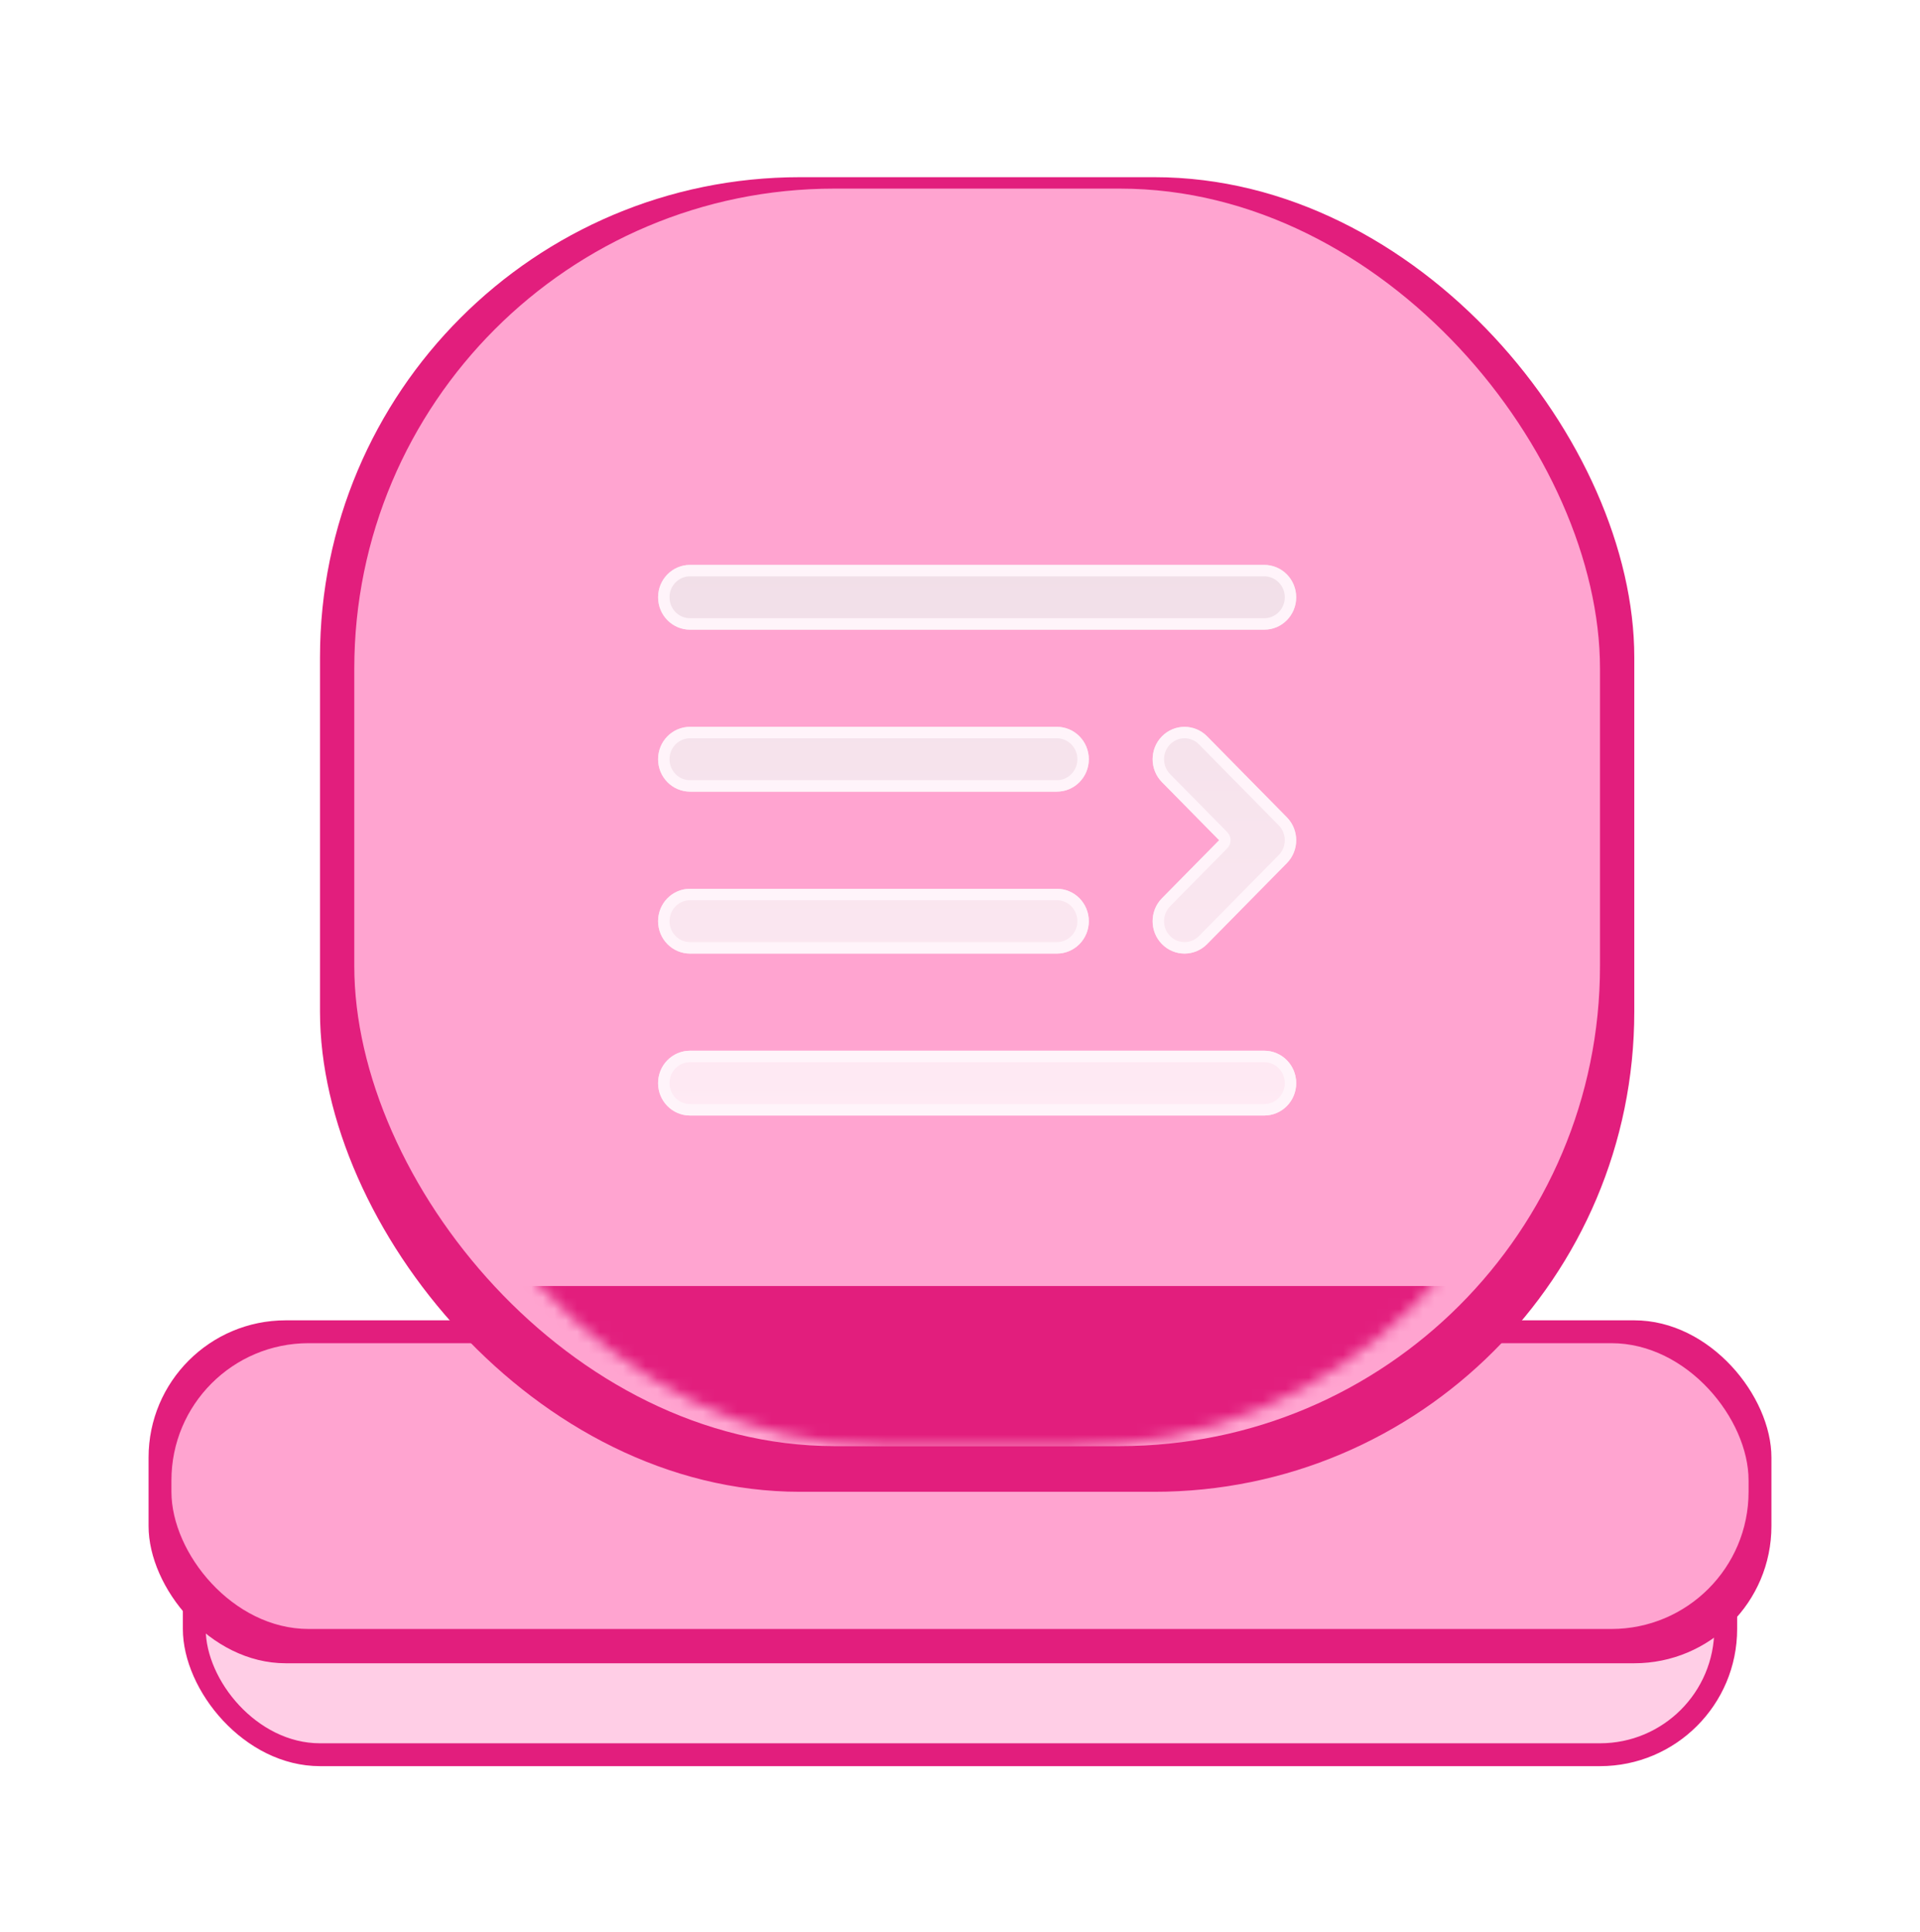 <svg width="168" height="169" viewBox="0 0 168 169" fill="none" xmlns="http://www.w3.org/2000/svg">
<g filter="url(#filter0_f_1_480)">
<rect x="16" y="128.5" width="136" height="26" rx="12" fill="#E21E7D"/>
</g>
<g filter="url(#filter1_f_1_480)">
<rect x="18" y="132.5" width="132" height="20" rx="10" fill="#FFCEE6"/>
</g>
<g filter="url(#filter2_bii_1_480)">
<rect x="13" y="113.5" width="142" height="30" rx="12" fill="#E21E7D"/>
</g>
<g filter="url(#filter3_f_1_480)">
<rect x="15" y="117.5" width="138" height="25" rx="12" fill="#FFA4D0"/>
</g>
<g filter="url(#filter4_bii_1_480)">
<rect x="28" y="13.5" width="115" height="115" rx="42" fill="#E21E7D"/>
</g>
<g filter="url(#filter5_f_1_480)">
<rect x="31" y="16.5" width="109" height="110" rx="42" fill="#FFA4D0"/>
</g>
<mask id="mask0_1_480" style="mask-type:alpha" maskUnits="userSpaceOnUse" x="35" y="20" width="101" height="107">
<rect x="35" y="20.5" width="101" height="106" rx="42" fill="#FF5EAC"/>
</mask>
<g mask="url(#mask0_1_480)">
<g filter="url(#filter6_f_1_480)">
<rect x="31" y="112.5" width="109" height="14" fill="#E21E7D"/>
</g>
</g>
<g filter="url(#filter7_d_1_480)">
<path fill-rule="evenodd" clip-rule="evenodd" d="M57.583 50.25C57.583 48.685 58.833 47.417 60.375 47.417H110.625C112.167 47.417 113.417 48.685 113.417 50.25C113.417 51.815 112.167 53.083 110.625 53.083H60.375C58.833 53.083 57.583 51.815 57.583 50.25ZM57.583 64.417C57.583 62.852 58.833 61.583 60.375 61.583H92.479C94.021 61.583 95.271 62.852 95.271 64.417C95.271 65.981 94.021 67.25 92.479 67.25H60.375C58.833 67.25 57.583 65.981 57.583 64.417ZM101.672 62.413C102.762 61.307 104.53 61.307 105.62 62.413L112.599 69.497C113.689 70.603 113.689 72.397 112.599 73.504L105.62 80.587C104.53 81.693 102.762 81.693 101.672 80.587C100.582 79.48 100.582 77.686 101.672 76.58L106.677 71.5L101.672 66.42C100.582 65.314 100.582 63.52 101.672 62.413ZM57.583 78.583C57.583 77.019 58.833 75.75 60.375 75.75H92.479C94.021 75.75 95.271 77.019 95.271 78.583C95.271 80.148 94.021 81.417 92.479 81.417H60.375C58.833 81.417 57.583 80.148 57.583 78.583ZM57.583 92.75C57.583 91.185 58.833 89.917 60.375 89.917H110.625C112.167 89.917 113.417 91.185 113.417 92.75C113.417 94.315 112.167 95.583 110.625 95.583H60.375C58.833 95.583 57.583 94.315 57.583 92.75Z" fill="url(#paint0_linear_1_480)"/>
<path d="M58.083 50.25C58.083 48.954 59.116 47.917 60.375 47.917H110.625C111.884 47.917 112.917 48.954 112.917 50.25C112.917 51.546 111.884 52.583 110.625 52.583H60.375C59.116 52.583 58.083 51.546 58.083 50.25ZM107.033 71.851C107.225 71.656 107.225 71.344 107.033 71.149L102.028 66.069C101.13 65.157 101.13 63.676 102.028 62.764C102.922 61.856 104.369 61.856 105.264 62.764L112.243 69.847C113.141 70.759 113.141 72.241 112.243 73.153L105.264 80.236C104.369 81.144 102.922 81.144 102.028 80.236C101.13 79.324 101.13 77.843 102.028 76.931L107.033 71.851ZM58.083 64.417C58.083 63.121 59.116 62.083 60.375 62.083H92.479C93.738 62.083 94.771 63.121 94.771 64.417C94.771 65.712 93.738 66.75 92.479 66.75H60.375C59.116 66.75 58.083 65.712 58.083 64.417ZM58.083 78.583C58.083 77.288 59.116 76.25 60.375 76.25H92.479C93.738 76.25 94.771 77.288 94.771 78.583C94.771 79.879 93.738 80.917 92.479 80.917H60.375C59.116 80.917 58.083 79.879 58.083 78.583ZM58.083 92.75C58.083 91.454 59.116 90.417 60.375 90.417H110.625C111.884 90.417 112.917 91.454 112.917 92.75C112.917 94.046 111.884 95.083 110.625 95.083H60.375C59.116 95.083 58.083 94.046 58.083 92.75Z" stroke="#FFF4FA" stroke-miterlimit="10" stroke-linecap="round" stroke-linejoin="round"/>
</g>
<defs>
<filter id="filter0_f_1_480" x="8" y="120.5" width="152" height="42" filterUnits="userSpaceOnUse" color-interpolation-filters="sRGB">
<feFlood flood-opacity="0" result="BackgroundImageFix"/>
<feBlend mode="normal" in="SourceGraphic" in2="BackgroundImageFix" result="shape"/>
<feGaussianBlur stdDeviation="4" result="effect1_foregroundBlur_1_480"/>
</filter>
<filter id="filter1_f_1_480" x="10" y="124.5" width="148" height="36" filterUnits="userSpaceOnUse" color-interpolation-filters="sRGB">
<feFlood flood-opacity="0" result="BackgroundImageFix"/>
<feBlend mode="normal" in="SourceGraphic" in2="BackgroundImageFix" result="shape"/>
<feGaussianBlur stdDeviation="4" result="effect1_foregroundBlur_1_480"/>
</filter>
<filter id="filter2_bii_1_480" x="7" y="107.5" width="154" height="42" filterUnits="userSpaceOnUse" color-interpolation-filters="sRGB">
<feFlood flood-opacity="0" result="BackgroundImageFix"/>
<feGaussianBlur in="BackgroundImageFix" stdDeviation="3"/>
<feComposite in2="SourceAlpha" operator="in" result="effect1_backgroundBlur_1_480"/>
<feBlend mode="normal" in="SourceGraphic" in2="effect1_backgroundBlur_1_480" result="shape"/>
<feColorMatrix in="SourceAlpha" type="matrix" values="0 0 0 0 0 0 0 0 0 0 0 0 0 0 0 0 0 0 127 0" result="hardAlpha"/>
<feOffset dy="2"/>
<feGaussianBlur stdDeviation="1.5"/>
<feComposite in2="hardAlpha" operator="arithmetic" k2="-1" k3="1"/>
<feColorMatrix type="matrix" values="0 0 0 0 1 0 0 0 0 0.549 0 0 0 0 0.767 0 0 0 1 0"/>
<feBlend mode="normal" in2="shape" result="effect2_innerShadow_1_480"/>
<feColorMatrix in="SourceAlpha" type="matrix" values="0 0 0 0 0 0 0 0 0 0 0 0 0 0 0 0 0 0 127 0" result="hardAlpha"/>
<feOffset/>
<feGaussianBlur stdDeviation="1"/>
<feComposite in2="hardAlpha" operator="arithmetic" k2="-1" k3="1"/>
<feColorMatrix type="matrix" values="0 0 0 0 1 0 0 0 0 0.549 0 0 0 0 0.767 0 0 0 1 0"/>
<feBlend mode="normal" in2="effect2_innerShadow_1_480" result="effect3_innerShadow_1_480"/>
</filter>
<filter id="filter3_f_1_480" x="11" y="113.5" width="146" height="33" filterUnits="userSpaceOnUse" color-interpolation-filters="sRGB">
<feFlood flood-opacity="0" result="BackgroundImageFix"/>
<feBlend mode="normal" in="SourceGraphic" in2="BackgroundImageFix" result="shape"/>
<feGaussianBlur stdDeviation="2" result="effect1_foregroundBlur_1_480"/>
</filter>
<filter id="filter4_bii_1_480" x="22" y="7.5" width="127" height="127" filterUnits="userSpaceOnUse" color-interpolation-filters="sRGB">
<feFlood flood-opacity="0" result="BackgroundImageFix"/>
<feGaussianBlur in="BackgroundImageFix" stdDeviation="3"/>
<feComposite in2="SourceAlpha" operator="in" result="effect1_backgroundBlur_1_480"/>
<feBlend mode="normal" in="SourceGraphic" in2="effect1_backgroundBlur_1_480" result="shape"/>
<feColorMatrix in="SourceAlpha" type="matrix" values="0 0 0 0 0 0 0 0 0 0 0 0 0 0 0 0 0 0 127 0" result="hardAlpha"/>
<feOffset dy="2"/>
<feGaussianBlur stdDeviation="1.5"/>
<feComposite in2="hardAlpha" operator="arithmetic" k2="-1" k3="1"/>
<feColorMatrix type="matrix" values="0 0 0 0 1 0 0 0 0 0.549 0 0 0 0 0.767 0 0 0 1 0"/>
<feBlend mode="normal" in2="shape" result="effect2_innerShadow_1_480"/>
<feColorMatrix in="SourceAlpha" type="matrix" values="0 0 0 0 0 0 0 0 0 0 0 0 0 0 0 0 0 0 127 0" result="hardAlpha"/>
<feOffset/>
<feGaussianBlur stdDeviation="1"/>
<feComposite in2="hardAlpha" operator="arithmetic" k2="-1" k3="1"/>
<feColorMatrix type="matrix" values="0 0 0 0 1 0 0 0 0 0.549 0 0 0 0 0.767 0 0 0 1 0"/>
<feBlend mode="normal" in2="effect2_innerShadow_1_480" result="effect3_innerShadow_1_480"/>
</filter>
<filter id="filter5_f_1_480" x="28" y="13.5" width="115" height="116" filterUnits="userSpaceOnUse" color-interpolation-filters="sRGB">
<feFlood flood-opacity="0" result="BackgroundImageFix"/>
<feBlend mode="normal" in="SourceGraphic" in2="BackgroundImageFix" result="shape"/>
<feGaussianBlur stdDeviation="1.5" result="effect1_foregroundBlur_1_480"/>
</filter>
<filter id="filter6_f_1_480" x="26" y="107.5" width="119" height="24" filterUnits="userSpaceOnUse" color-interpolation-filters="sRGB">
<feFlood flood-opacity="0" result="BackgroundImageFix"/>
<feBlend mode="normal" in="SourceGraphic" in2="BackgroundImageFix" result="shape"/>
<feGaussianBlur stdDeviation="2.5" result="effect1_foregroundBlur_1_480"/>
</filter>
<filter id="filter7_d_1_480" x="49.583" y="41.417" width="71.833" height="64.167" filterUnits="userSpaceOnUse" color-interpolation-filters="sRGB">
<feFlood flood-opacity="0" result="BackgroundImageFix"/>
<feColorMatrix in="SourceAlpha" type="matrix" values="0 0 0 0 0 0 0 0 0 0 0 0 0 0 0 0 0 0 127 0" result="hardAlpha"/>
<feOffset dy="2"/>
<feGaussianBlur stdDeviation="4"/>
<feComposite in2="hardAlpha" operator="out"/>
<feColorMatrix type="matrix" values="0 0 0 0 0.939 0 0 0 0 0.246 0 0 0 0 0.581 0 0 0 1 0"/>
<feBlend mode="normal" in2="BackgroundImageFix" result="effect1_dropShadow_1_480"/>
<feBlend mode="normal" in="SourceGraphic" in2="effect1_dropShadow_1_480" result="shape"/>
</filter>
<linearGradient id="paint0_linear_1_480" x1="85.5" y1="47.417" x2="85.5" y2="95.583" gradientUnits="userSpaceOnUse">
<stop stop-color="#F1DFE8"/>
<stop offset="1" stop-color="#FFEAF4"/>
</linearGradient>
</defs>
</svg>
